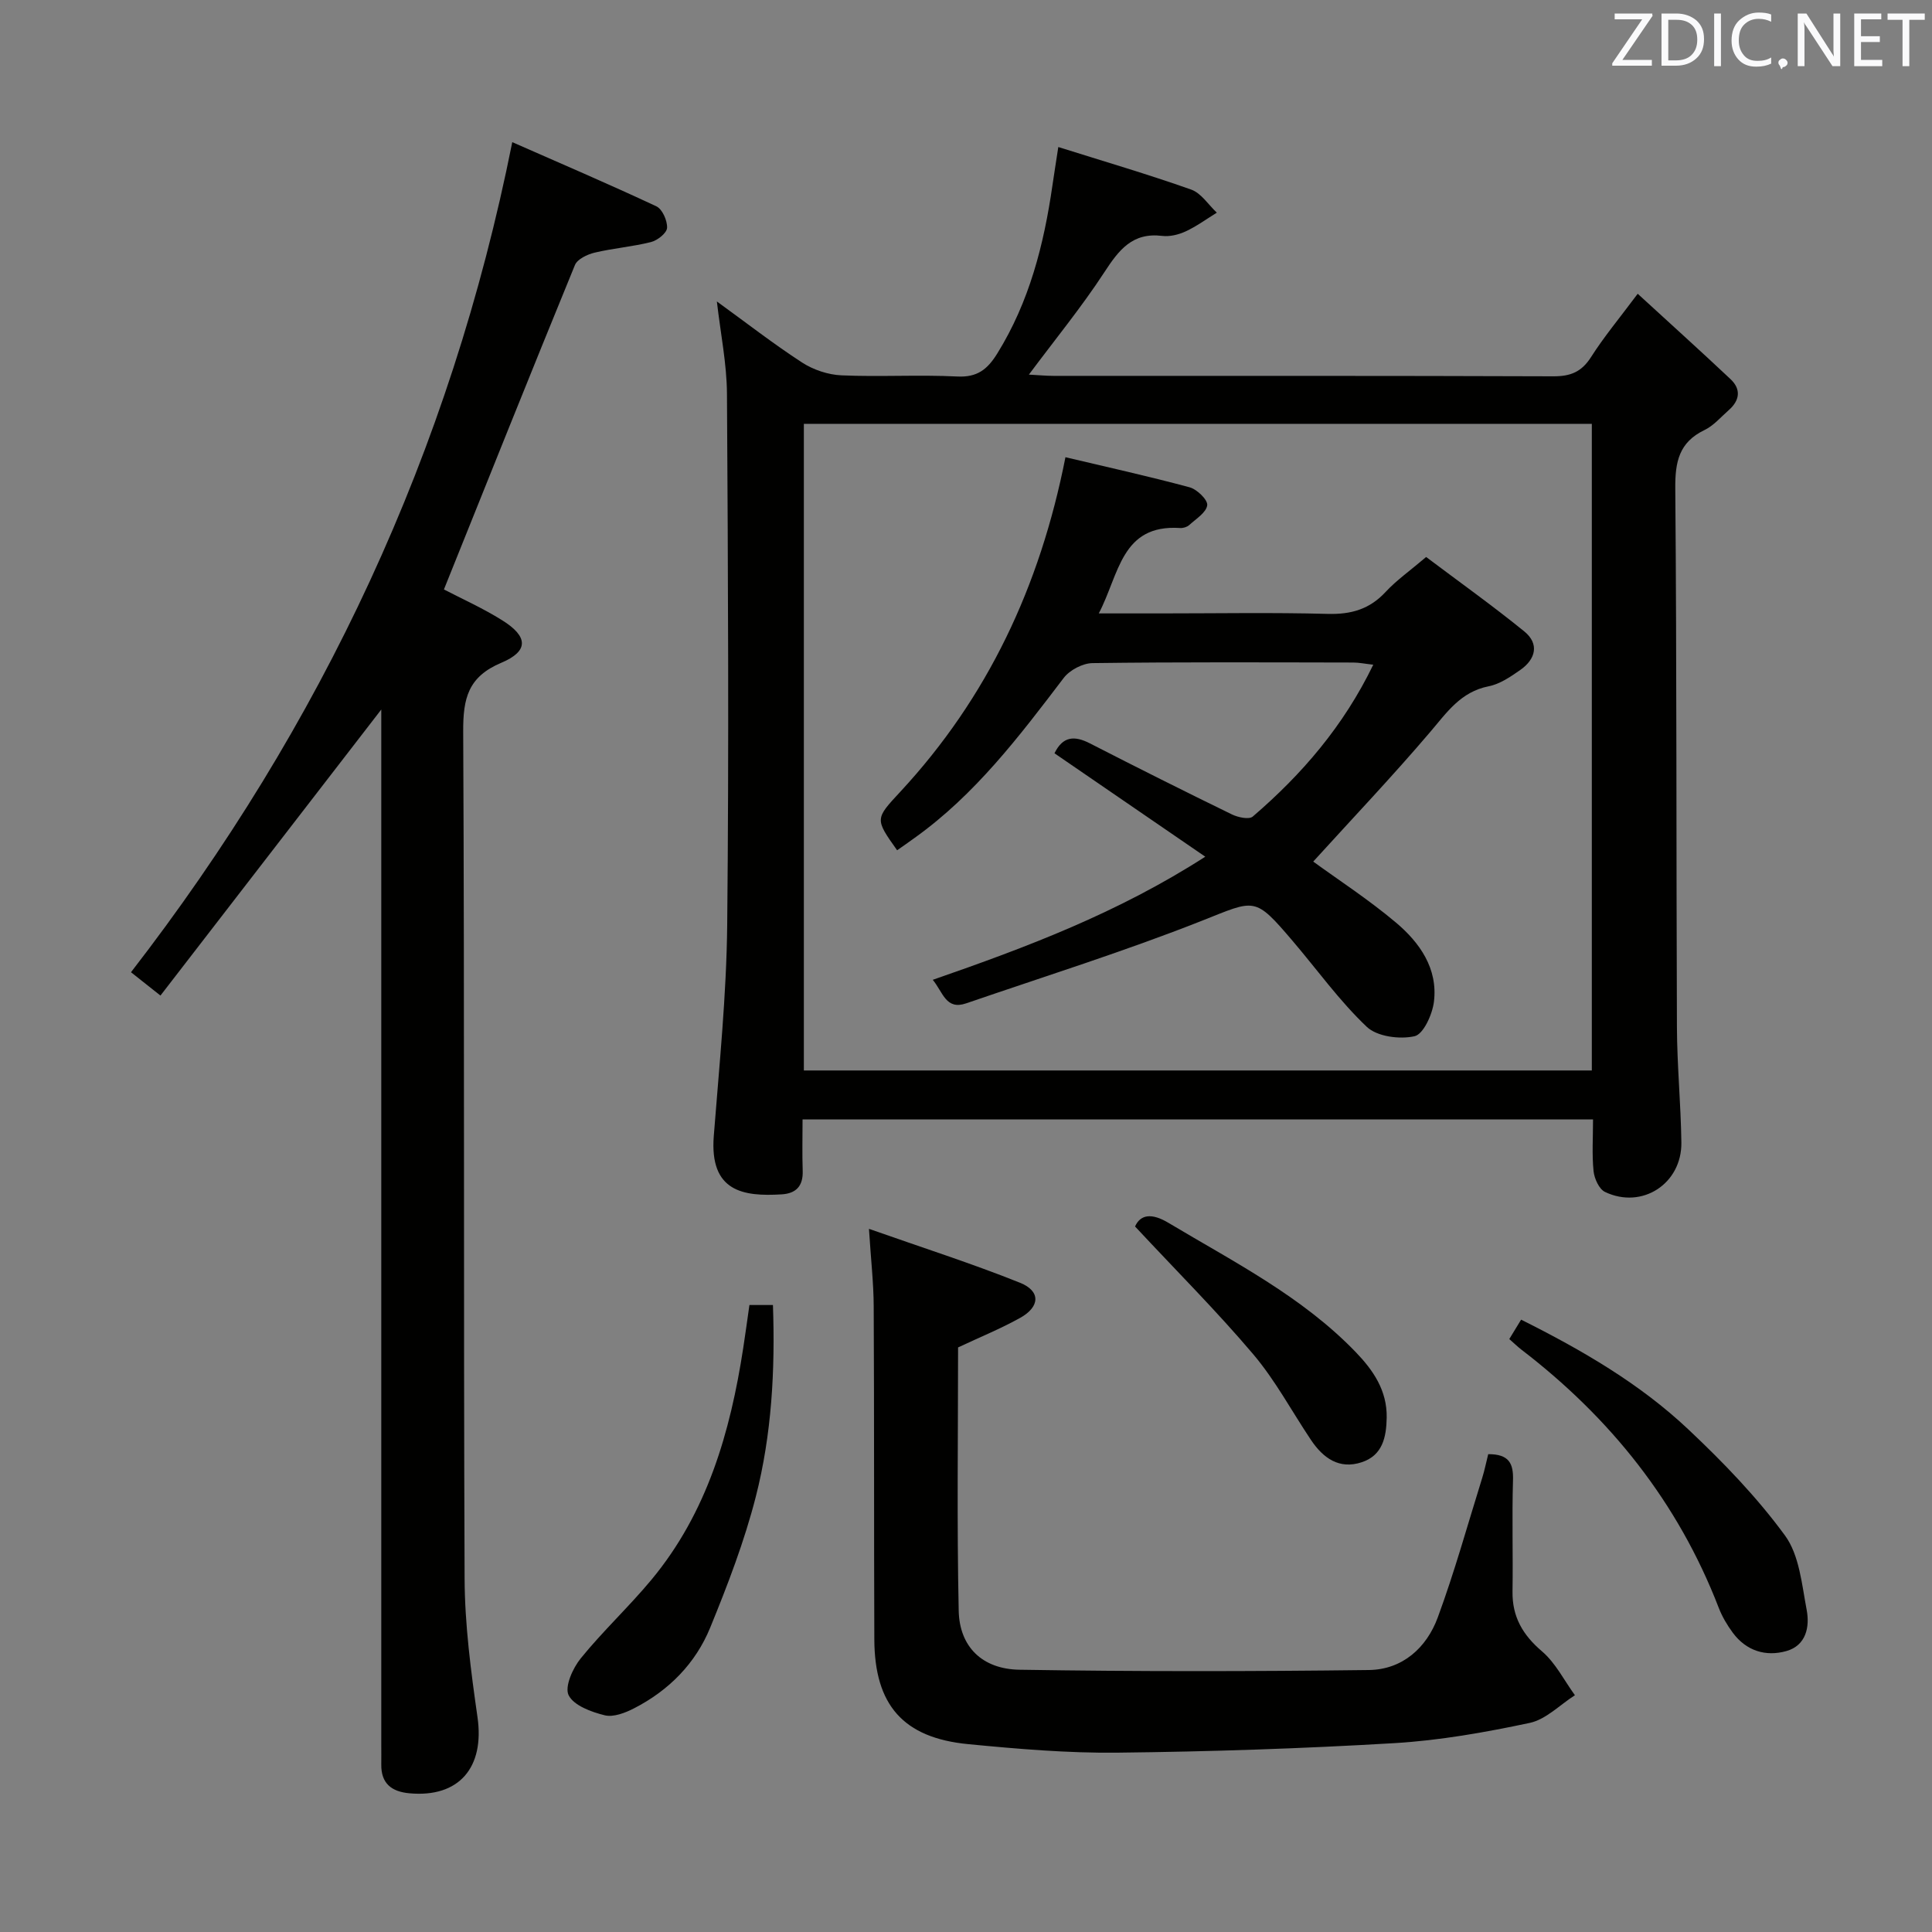 <svg enable-background="new 0 0 400 400" viewBox="0 0 400 400" xmlns="http://www.w3.org/2000/svg"><rect x="0" y="0" width="400" height="400" fill="#808080" stroke="none"/><path d="m148.42 62.41c6.04 4.38 11.68 8.77 17.65 12.65 2.33 1.51 5.38 2.53 8.14 2.65 7.98.35 16-.16 23.98.24 4.16.21 6.26-1.49 8.29-4.77 6.63-10.69 9.64-22.51 11.41-34.76.33-2.28.7-4.56 1.22-7.98 9.42 2.96 18.55 5.64 27.51 8.81 2.07.73 3.56 3.14 5.31 4.78-2.14 1.32-4.19 2.83-6.46 3.88-1.46.68-3.29 1.12-4.86.93-6.17-.76-8.98 2.94-11.97 7.53-4.69 7.18-10.15 13.85-15.62 21.19 1.97.1 3.55.26 5.13.26 34.49.01 68.98-.04 103.47.09 3.55.01 5.83-.91 7.78-3.97 2.66-4.18 5.86-8.02 9.67-13.12 6.62 6.08 12.99 11.81 19.22 17.68 2.25 2.12 1.89 4.44-.39 6.43-1.62 1.42-3.1 3.19-4.99 4.1-5.3 2.54-6.11 6.61-6.06 12.11.31 37.15.19 74.31.34 111.47.03 7.97.81 15.94.92 23.91.12 8.56-8.14 13.92-15.81 10.26-1.23-.59-2.21-2.77-2.37-4.31-.35-3.43-.11-6.92-.11-10.71-54.7 0-108.91 0-163.66 0 0 3.75-.09 7.21.03 10.66.1 3.12-1.35 4.68-4.37 4.86-7.9.48-14.94-.53-14.04-12.08 1.13-14.56 2.63-29.15 2.78-43.73.37-36.65.17-73.3-.05-109.95-.04-6.21-1.32-12.41-2.09-19.11zm18.01 159.22h163.14c0-44.72 0-89.12 0-133.88-54.46 0-108.68 0-163.14 0z" fill="#010100"/><path d="m33.22 206.12c-2.77-2.2-4.31-3.41-6.1-4.83 39.49-51.05 66.14-107.75 78.94-171.86 9.95 4.38 19.97 8.67 29.84 13.29 1.23.58 2.28 2.96 2.21 4.45-.05 1.07-1.97 2.6-3.31 2.94-3.84.97-7.84 1.28-11.7 2.2-1.51.36-3.57 1.34-4.07 2.57-9.12 22.24-18.04 44.57-27.12 67.16 3.63 1.89 8.04 3.86 12.09 6.4 5.36 3.35 5.51 6.37-.21 8.78-6.88 2.9-7.92 7.36-7.89 14.19.29 58.47.05 116.95.29 175.42.04 9.57 1.31 19.19 2.67 28.69 1.5 10.42-3.82 16.71-14.1 15.76-3.71-.34-5.88-2.04-5.82-5.99.02-1.33 0-2.67 0-4 0-69.97 0-139.94 0-209.91 0-1.75 0-3.5 0-4.48-14.98 19.4-30.14 39.04-45.72 59.22z" fill="#010100"/><path d="m308.12 301.07c4.36-.02 5.24 1.97 5.13 5.42-.23 7.66.02 15.33-.1 22.99-.08 5.26 2.11 9.01 6.11 12.42 2.81 2.4 4.58 6.01 6.81 9.08-3.11 1.98-5.99 5.01-9.36 5.73-9.23 1.96-18.63 3.63-28.04 4.19-19.09 1.13-38.22 1.76-57.35 1.97-10.27.11-20.59-.77-30.84-1.76-13.49-1.3-19.41-8.1-19.46-21.71-.09-23-.01-45.99-.13-68.99-.02-4.76-.57-9.51-.98-15.99 11.13 3.92 21.34 7.18 31.27 11.16 4.3 1.72 4.17 4.96.05 7.26-4.03 2.25-8.35 4-12.87 6.13 0 17.92-.26 36.24.13 54.53.16 7.42 4.84 12.08 12.6 12.2 24.1.39 48.22.36 72.33.06 6.93-.09 11.94-4.59 14.26-10.9 3.49-9.47 6.19-19.24 9.2-28.89.48-1.54.8-3.14 1.24-4.9z" fill="#010100"/><path d="m312.48 277.24c.8-1.32 1.54-2.53 2.45-4.02 12.64 6.32 24.55 13.23 34.61 22.71 7.21 6.79 14.21 14.03 20.03 21.99 2.97 4.07 3.48 10.11 4.48 15.38.67 3.52-.11 7.39-4.22 8.54-4.28 1.2-8.28-.05-11.06-3.78-1.17-1.58-2.21-3.34-2.92-5.17-8.43-21.85-22.46-39.38-40.95-53.53-.76-.6-1.46-1.29-2.42-2.12z" fill="#010100"/><path d="m155.16 270.19h4.87c.47 13.54-.26 26.81-3.55 39.69-2.36 9.24-5.82 18.25-9.44 27.1-3.03 7.41-8.56 13.01-15.75 16.7-1.84.95-4.28 1.9-6.1 1.45-2.76-.68-6.39-2.01-7.46-4.15-.87-1.75.85-5.6 2.51-7.64 4.59-5.66 9.98-10.67 14.64-16.28 11.53-13.89 16.32-30.54 19-47.98.43-2.79.81-5.59 1.28-8.89z" fill="#010100"/><path d="m235 253.93c1.12-2.51 3.46-2.83 6.92-.75 13.51 8.08 27.66 15.23 38.77 26.76 3.63 3.77 6.5 7.94 6.41 13.55-.07 4.09-.86 7.83-5.17 9.25-4.67 1.55-8-.87-10.51-4.62-3.97-5.92-7.36-12.31-11.93-17.71-7.56-8.93-15.87-17.23-24.49-26.48z" fill="#010100"/><path d="m185.74 176.04c-4.64-6.53-4.58-6.47.7-12.16 17.99-19.42 28.86-42.38 34.15-69.22 8.52 2.02 17.16 3.93 25.7 6.23 1.54.41 3.8 2.61 3.65 3.72-.2 1.51-2.32 2.82-3.73 4.1-.45.41-1.25.65-1.87.61-12.24-.81-12.6 9.59-16.85 17.68h12.92c11.5 0 23-.21 34.49.1 4.83.13 8.66-.96 11.98-4.55 2.25-2.42 5.01-4.36 8.39-7.23 6.7 5.05 13.69 10.02 20.33 15.42 3.13 2.55 2.36 5.71-.79 7.93-2.02 1.42-4.26 2.96-6.61 3.42-5.79 1.15-8.64 5.41-12.11 9.48-7.81 9.17-16.12 17.92-24.2 26.81 5.18 3.78 11.46 7.85 17.14 12.64 4.91 4.14 8.7 9.51 7.85 16.39-.33 2.63-2.18 6.72-4.02 7.13-3.08.69-7.75.08-9.89-1.95-5.64-5.35-10.24-11.79-15.31-17.74-7.98-9.36-7.71-8.61-18.84-4.21-16.01 6.33-32.48 11.49-48.78 17.09-4.2 1.44-4.76-2.23-6.92-4.87 19.47-6.76 38.22-13.8 56.42-25.49-10.91-7.48-21.05-14.43-31.22-21.41 1.72-3.54 4.13-3.7 7.34-2.05 9.75 5 19.55 9.91 29.4 14.71 1.26.61 3.54 1.1 4.31.44 10.16-8.72 18.79-18.72 24.95-31.44-1.73-.19-2.94-.45-4.15-.45-18-.03-36-.12-53.99.12-2.03.03-4.71 1.44-5.95 3.07-9.19 12.08-18.33 24.16-30.86 33.11-1.2.88-2.42 1.72-3.63 2.57z" fill="#010100"/><g fill="#fafafb"><path d="m342.2 3.2-6.3 9.2h6.1v1.2h-8.2v-.5l6.2-9.1h-5.7v-1.2h7.8v.4z"/><path d="m344 13.7v-10.9h3.1c1.6 0 3 .5 4.1 1.4 1.1 1 1.6 2.2 1.6 3.9s-.5 3-1.6 4-2.5 1.5-4.2 1.5h-3zm1.4-9.6v8.4h1.6c1.4 0 2.5-.4 3.2-1.1.8-.8 1.2-1.8 1.2-3.2s-.4-2.4-1.2-3.1-1.8-1-3.1-1z"/><path d="m356.3 2.8v10.9h-1.4v-10.9z"/><path d="m366.6 13.2c-.8.4-1.8.6-3 .6-1.6 0-2.8-.5-3.7-1.5s-1.4-2.3-1.4-3.9c0-1.7.5-3.2 1.6-4.2s2.4-1.6 4-1.6c1 0 1.9.1 2.6.4v1.5c-.8-.4-1.6-.6-2.6-.6-1.2 0-2.2.4-3 1.2s-1.1 1.9-1.1 3.3c0 1.3.4 2.3 1.1 3.1s1.6 1.1 2.8 1.1c1.1 0 2-.2 2.8-.7v1.3z"/><path d="m368.2 13c0-.3.1-.5.3-.6.2-.2.4-.3.6-.3.3 0 .5.1.7.3s.3.4.3.6-.1.5-.3.6c-.2.2-.4.3-.7.3-.3 1-.5-.1-.6-.3-.2-.2-.3-.4-.3-.6z"/><path d="m381.1 13.7h-1.7l-5.5-8.4c-.2-.2-.3-.5-.4-.7 0 .2.1.8.1 1.5v7.6h-1.4v-10.9h1.8l5.3 8.3c.3.4.4.6.4.8 0-.3-.1-.8-.1-1.6v-7.5h1.4v10.9z"/><path d="m389.7 13.7h-5.8v-10.9h5.6v1.2h-4.2v3.5h3.9v1.2h-3.9v3.7h4.4z"/><path d="m398.4 4.1h-3.1v9.6h-1.4v-9.6h-3.1v-1.3h7.7v1.3z"/></g></svg>
